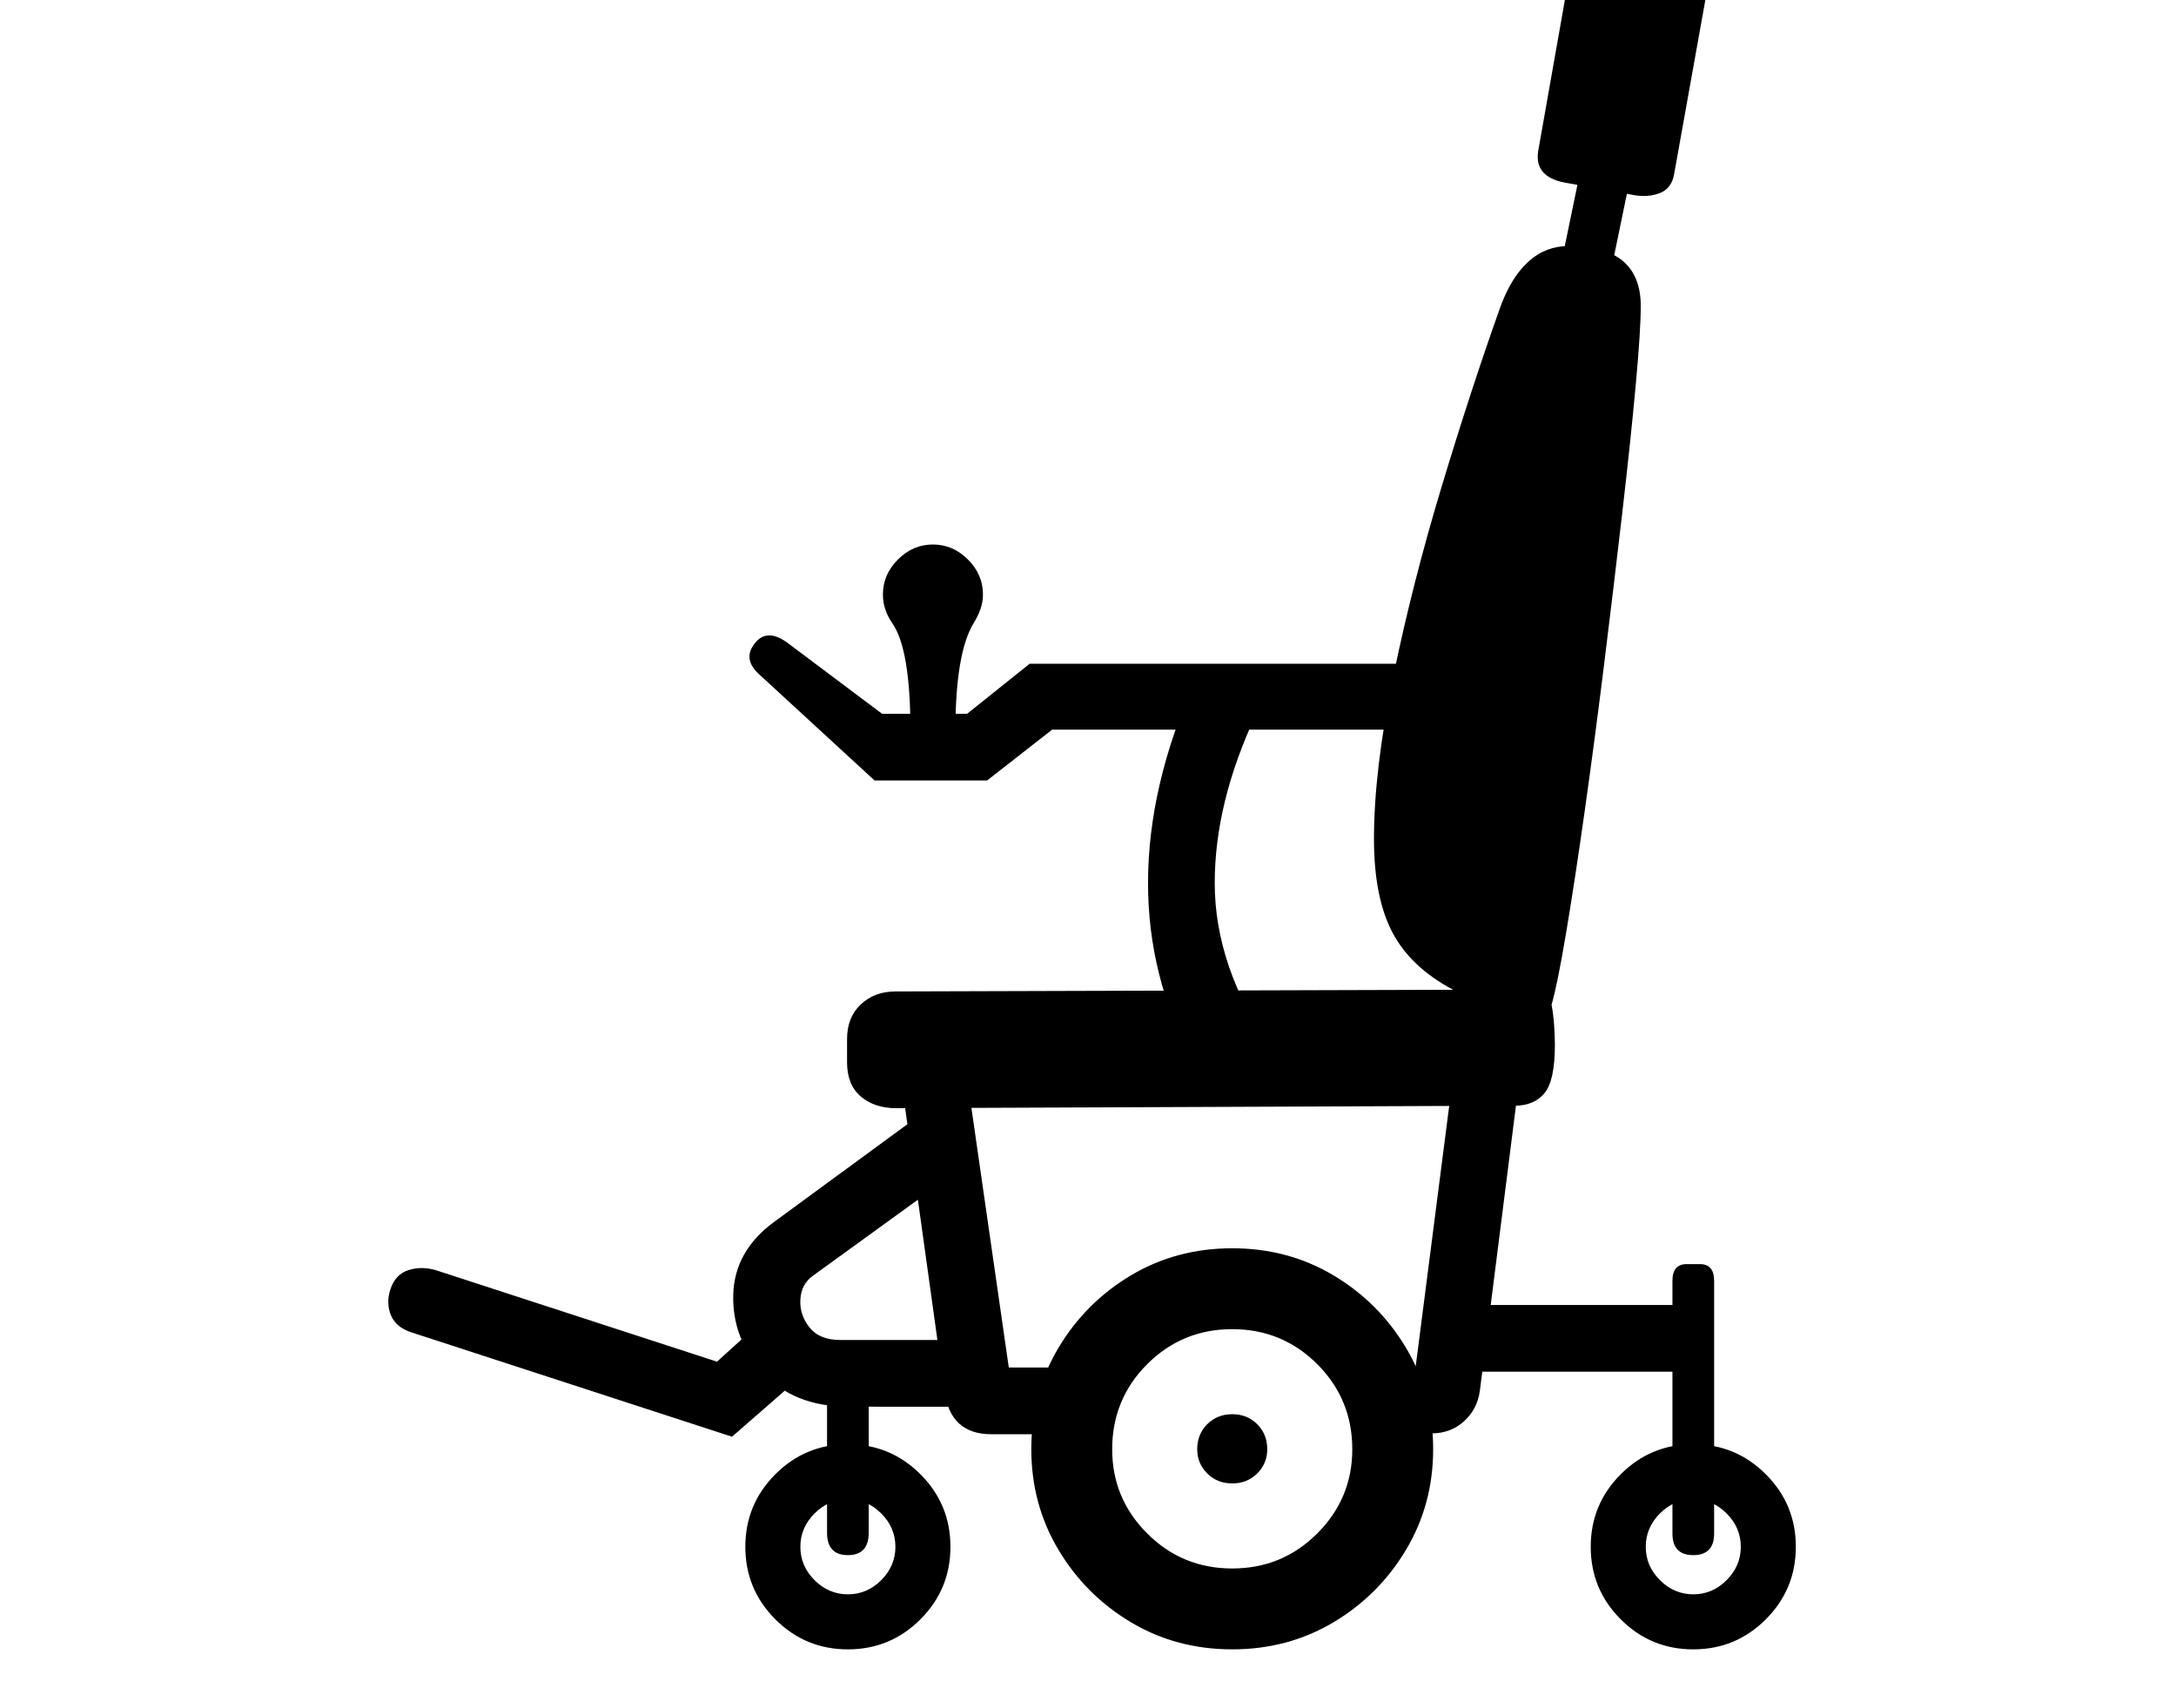 <svg xmlns="http://www.w3.org/2000/svg" viewBox="-10 0 2610 2048"><path d="M1065 1329q-26 0-42.5-14t-16.5-41v-28q0-26 16.5-41.5t41.5-15.5l669-2q-51-27-73-69t-22-112q0-82 23-194t58.5-229.5T1790 367q13-35 33.5-53.5T1872 295q86 0 86 72 0 29-6 94.5t-16 152-21.5 179.5-23.5 178-22.5 147.5-17.5 86.5q2 10 3 23.5t1 24.5q0 43-12.5 58t-35.5 15zm-197 394-384-125q-19-6-25-20.5t-1-30.5q6-19 22.5-24t34.5 1l335 109 64-58 40 73zm139 255q-51 0-87-36t-36-87 36-87 87-36 87 36 36 87-36 87-87 36zm0-66q23 0 40-17t17-40-17-40-40-17-40 17-17 40 17 40 40 17zm0-47q-25 0-25-27v-207h50v207q0 27-25 27zm1-178q-66 0-103-41t-35.5-93.5T919 1465l187-137 15 89-156 113q-14 10-15 28.5t11 33.5 37 15h157l15 80zm171 33q-49 0-56-51l-53-381 77-16 53 368h114l-29 80zm289 258q-67 0-121.5-32.5t-87-87T1227 1738q0-67 32.5-121.5t87-87T1468 1497t121.5 32.5 87 87T1709 1738q0 66-32.5 120.5t-87 87T1468 1978zm0-97q60 0 102-42t42-101q0-60-42-102t-102-42-102 42-42 102q0 59 42 101t102 42zm0-102q-18 0-30-12t-12-29q0-18 12-30t30-12 30 12 12 30q0 17-12 29t-30 12zm553 199q-51 0-87-36t-36-87 36-87 87-36 87 36 36 87-36 87-87 36zm0-66q23 0 40-17t17-40-17-40-40-17-40 17-17 40 17 40 40 17zm-352-193-45-80h64l48-373 78 15-49 387q-3 22-19 36.5t-39 14.5zm74-74v-80h281v80zm278 220q-25 0-25-26v-303q0-20 17-20h16q17 0 17 20v303q0 26-25 26zm-939-989q0-98-22-129-11-16-11-34 0-24 18-42t42-18 42 18 18 42q0 9-3 17.5t-8 16.5q-22 36-22 129zm338 395q-53-100-53-212 0-117 57-244l72 43q-49 105-49 201 0 50 17 100t57 112zm-381-335L902 810q-22-19-7-38 15-20 41 0l112 84h102l75-60h543v79h-516l-78 61zm882-605-57-22 25-121 57 22zm29-97-83-15q-37-7-32-38l44-249q3-17 16.5-26.5t30.5-7.5l83 12q17 2 27 16.5t7 31.5l-45 251q-3 17-17 22.5t-31 2.5z"/></svg>